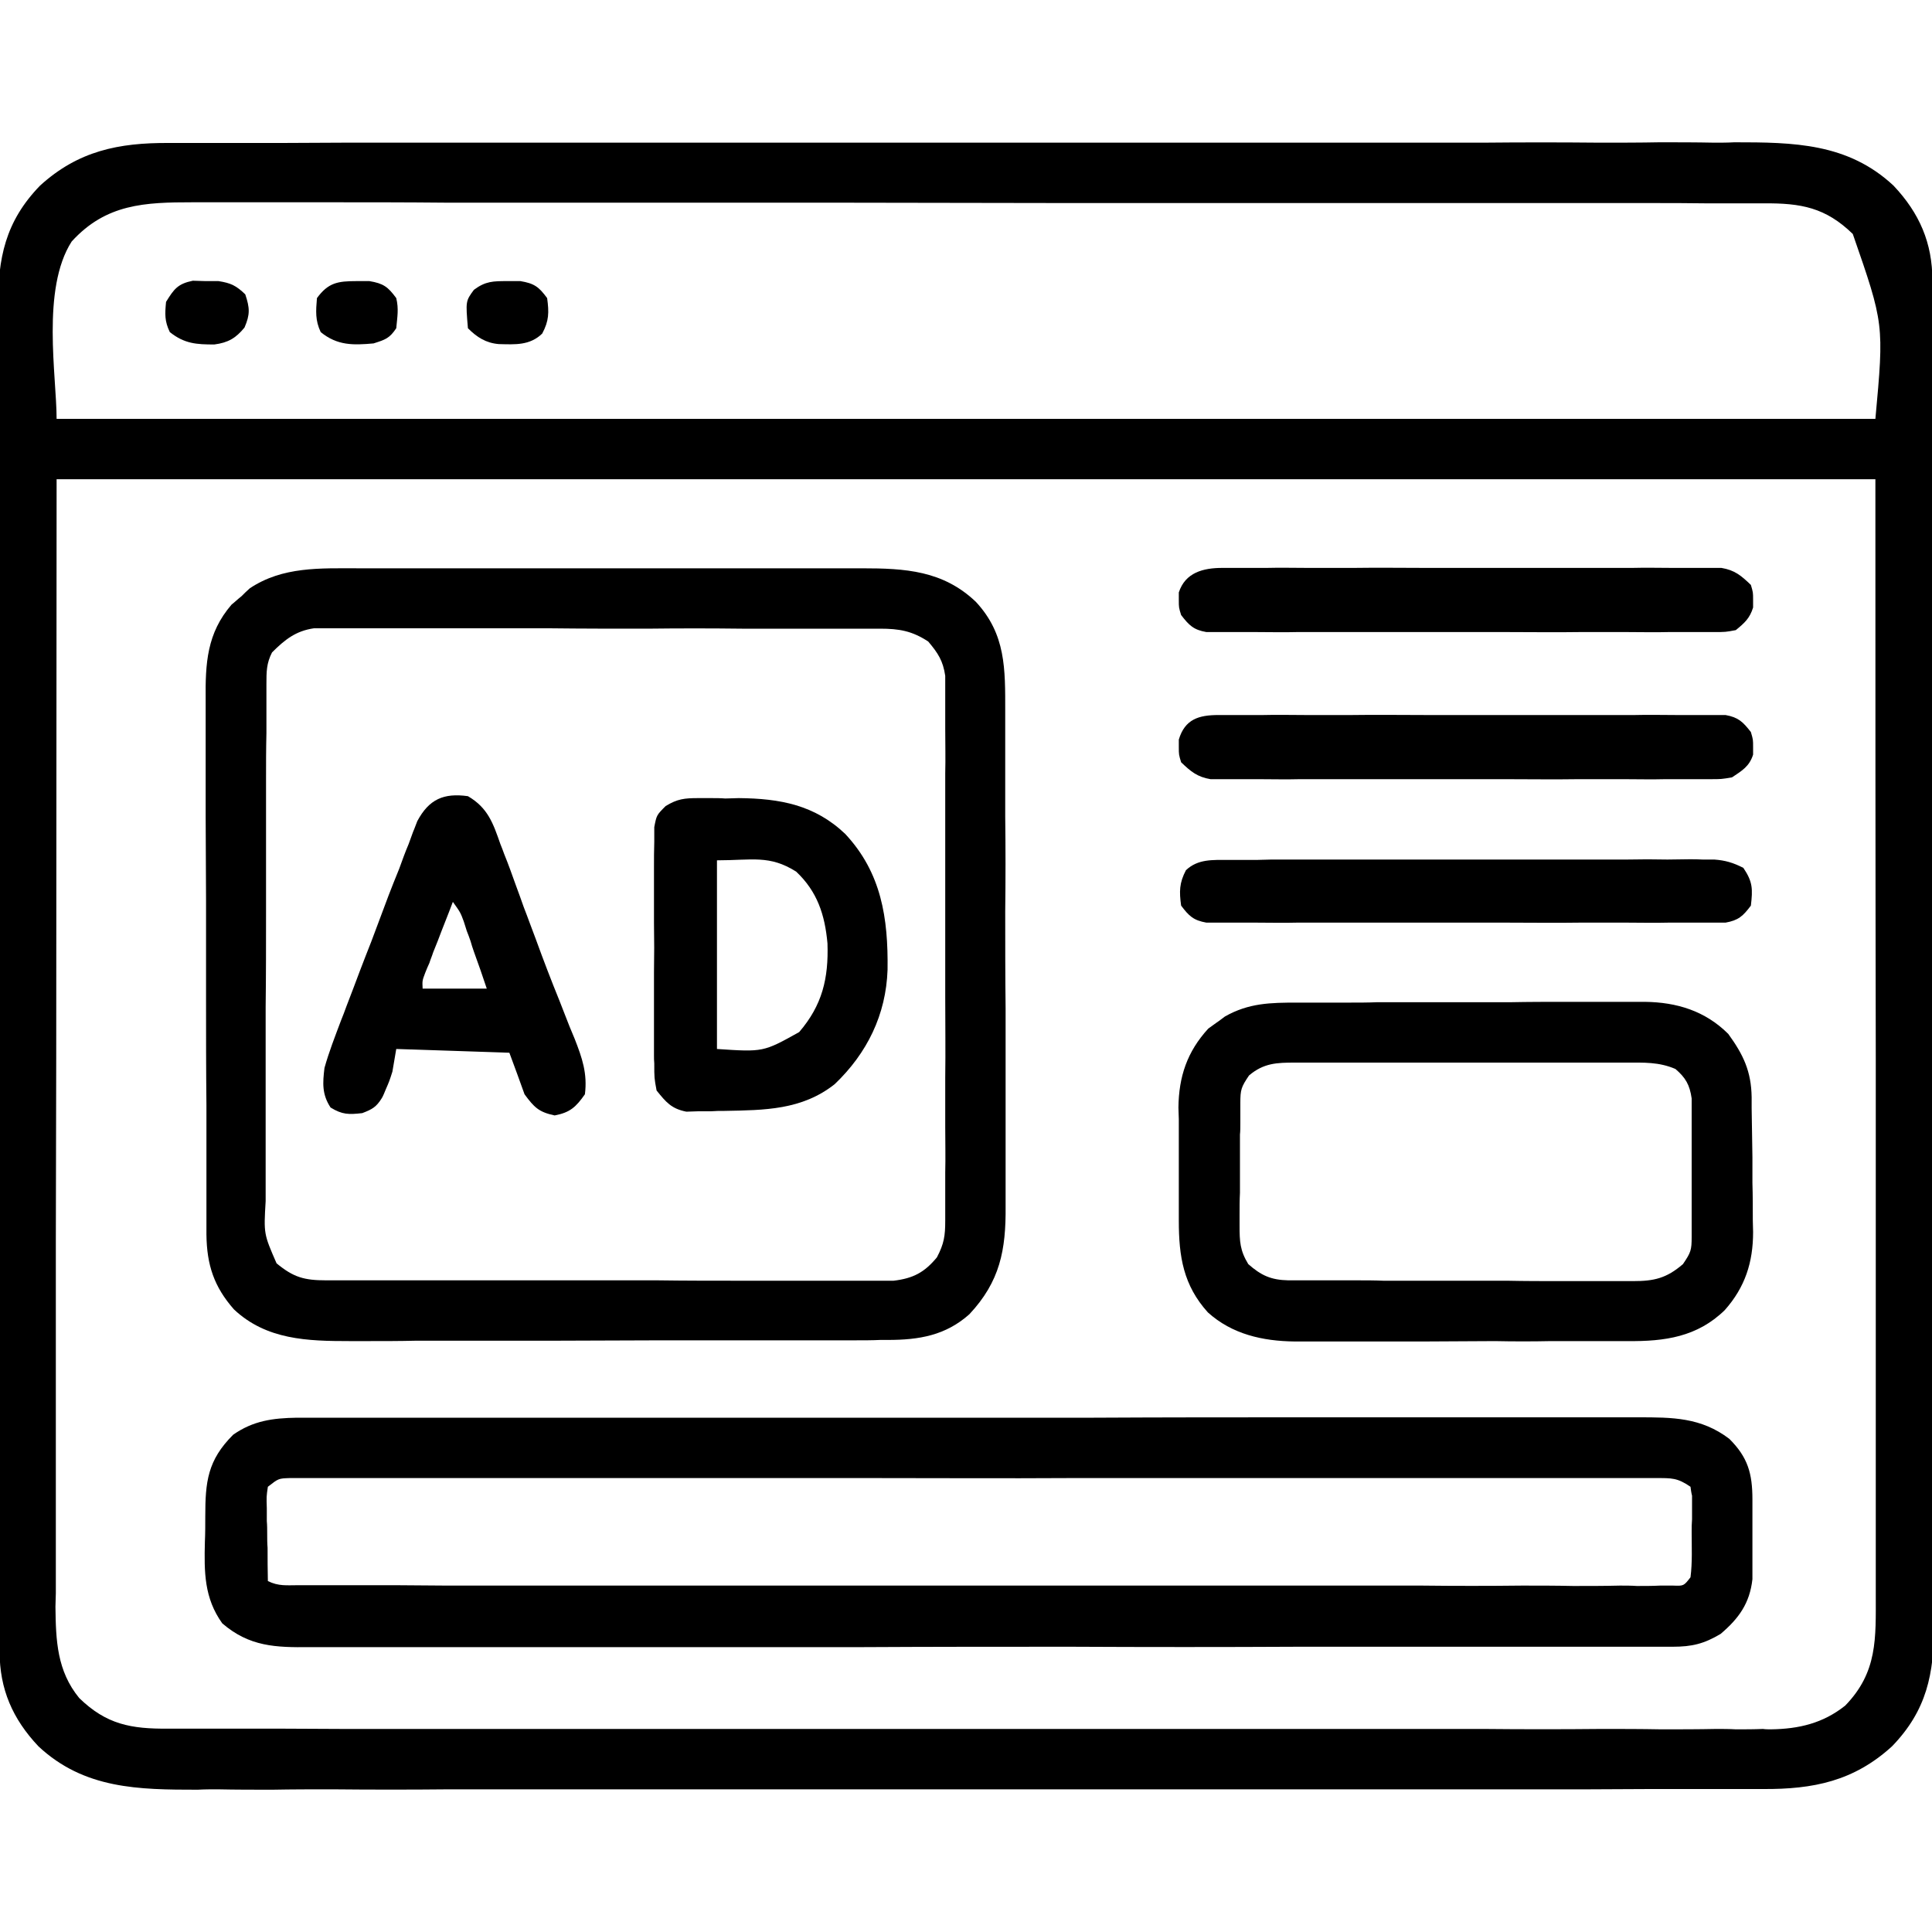<?xml version="1.0" encoding="UTF-8"?>
<svg xmlns="http://www.w3.org/2000/svg" xmlns:xlink="http://www.w3.org/1999/xlink" width="20px" height="20px" viewBox="0 0 20 20" version="1.1">
<g id="surface1">
<path style=" stroke:none;fill-rule:nonzero;fill:rgb(0%,0%,0%);fill-opacity:1;" d="M 1.75 1.48 C 1.777 1.48 1.809 1.48 1.836 1.48 C 1.934 1.48 2.031 1.48 2.129 1.48 C 2.199 1.48 2.27 1.48 2.34 1.48 C 2.535 1.48 2.727 1.48 2.922 1.48 C 3.129 1.48 3.34 1.477 3.547 1.477 C 3.957 1.477 4.367 1.477 4.773 1.477 C 5.105 1.477 5.438 1.477 5.77 1.477 C 6.715 1.477 7.656 1.477 8.598 1.477 C 8.676 1.477 8.676 1.477 8.754 1.477 C 8.828 1.477 8.828 1.477 8.906 1.477 C 9.73 1.477 10.555 1.477 11.379 1.477 C 12.227 1.477 13.074 1.477 13.922 1.477 C 14.395 1.477 14.871 1.477 15.348 1.477 C 15.75 1.473 16.156 1.473 16.559 1.477 C 16.766 1.477 16.973 1.477 17.18 1.473 C 17.367 1.473 17.559 1.473 17.746 1.477 C 17.816 1.477 17.883 1.477 17.953 1.473 C 18.566 1.473 19.129 1.48 19.602 1.922 C 19.871 2.207 20.004 2.516 20.004 2.902 C 20.004 2.953 20.004 3.008 20.004 3.059 C 20.004 3.117 20.004 3.172 20.004 3.23 C 20.008 3.289 20.008 3.352 20.008 3.41 C 20.008 3.578 20.008 3.742 20.008 3.91 C 20.008 4.09 20.008 4.27 20.008 4.449 C 20.008 4.879 20.008 5.312 20.008 5.746 C 20.008 5.949 20.008 6.156 20.012 6.359 C 20.012 7.035 20.012 7.715 20.012 8.391 C 20.012 8.566 20.012 8.742 20.012 8.918 C 20.012 8.965 20.012 9.008 20.012 9.051 C 20.012 9.762 20.012 10.469 20.016 11.176 C 20.016 11.902 20.016 12.633 20.016 13.359 C 20.016 13.766 20.016 14.176 20.02 14.582 C 20.02 14.93 20.02 15.277 20.02 15.625 C 20.02 15.805 20.02 15.98 20.02 16.156 C 20.02 16.32 20.02 16.484 20.02 16.645 C 20.02 16.703 20.02 16.762 20.02 16.82 C 20.023 17.328 19.945 17.707 19.586 18.078 C 19.191 18.438 18.773 18.523 18.25 18.52 C 18.223 18.52 18.191 18.52 18.164 18.52 C 18.066 18.52 17.969 18.52 17.871 18.52 C 17.801 18.52 17.73 18.52 17.66 18.52 C 17.465 18.52 17.273 18.52 17.078 18.52 C 16.871 18.52 16.66 18.523 16.453 18.523 C 16.043 18.523 15.633 18.523 15.227 18.523 C 14.895 18.523 14.562 18.523 14.23 18.523 C 13.285 18.523 12.344 18.523 11.402 18.523 C 11.324 18.523 11.324 18.523 11.246 18.523 C 11.195 18.523 11.145 18.523 11.094 18.523 C 10.27 18.523 9.445 18.523 8.621 18.523 C 7.773 18.523 6.926 18.523 6.078 18.523 C 5.605 18.523 5.129 18.523 4.652 18.523 C 4.25 18.527 3.844 18.527 3.441 18.523 C 3.234 18.523 3.027 18.523 2.82 18.527 C 2.633 18.527 2.441 18.527 2.254 18.523 C 2.184 18.523 2.117 18.523 2.047 18.527 C 1.434 18.527 0.871 18.52 0.398 18.078 C 0.129 17.793 -0.004 17.484 -0.004 17.098 C -0.004 17.047 -0.004 16.992 -0.004 16.941 C -0.004 16.883 -0.004 16.828 -0.004 16.77 C -0.008 16.711 -0.008 16.648 -0.008 16.59 C -0.008 16.422 -0.008 16.258 -0.008 16.09 C -0.008 15.91 -0.008 15.73 -0.008 15.551 C -0.008 15.121 -0.008 14.688 -0.008 14.254 C -0.008 14.051 -0.008 13.844 -0.012 13.641 C -0.012 12.965 -0.012 12.285 -0.012 11.609 C -0.012 11.434 -0.012 11.258 -0.012 11.082 C -0.012 11.035 -0.012 10.992 -0.012 10.949 C -0.012 10.238 -0.012 9.531 -0.016 8.824 C -0.016 8.098 -0.016 7.367 -0.016 6.641 C -0.016 6.234 -0.016 5.824 -0.02 5.418 C -0.02 5.07 -0.02 4.723 -0.02 4.375 C -0.02 4.195 -0.02 4.02 -0.02 3.844 C -0.02 3.68 -0.02 3.516 -0.02 3.355 C -0.02 3.297 -0.02 3.238 -0.02 3.18 C -0.023 2.672 0.055 2.293 0.414 1.922 C 0.809 1.562 1.227 1.477 1.75 1.48 Z M 0.742 2.5 C 0.426 2.992 0.586 3.895 0.586 4.336 C 6.801 4.336 13.012 4.336 19.414 4.336 C 19.504 3.355 19.504 3.355 19.18 2.422 C 18.898 2.148 18.645 2.102 18.258 2.105 C 18.23 2.105 18.199 2.105 18.172 2.105 C 18.074 2.105 17.977 2.105 17.879 2.105 C 17.809 2.105 17.738 2.105 17.664 2.105 C 17.473 2.102 17.277 2.102 17.082 2.102 C 16.875 2.102 16.664 2.102 16.453 2.102 C 15.996 2.102 15.539 2.102 15.078 2.102 C 14.793 2.102 14.508 2.102 14.223 2.102 C 13.43 2.102 12.637 2.102 11.848 2.102 C 11.797 2.102 11.746 2.102 11.691 2.102 C 11.617 2.102 11.617 2.102 11.539 2.102 C 11.438 2.102 11.332 2.102 11.23 2.102 C 11.18 2.102 11.129 2.102 11.074 2.102 C 10.246 2.102 9.418 2.098 8.594 2.098 C 7.742 2.098 6.895 2.098 6.043 2.098 C 5.566 2.098 5.09 2.098 4.613 2.098 C 4.207 2.094 3.801 2.094 3.395 2.094 C 3.188 2.094 2.98 2.094 2.773 2.094 C 2.582 2.094 2.391 2.094 2.203 2.094 C 2.133 2.094 2.066 2.094 1.996 2.094 C 1.5 2.094 1.098 2.109 0.742 2.5 Z M 0.586 4.961 C 0.586 6.938 0.582 8.918 0.582 10.953 C 0.582 11.578 0.578 12.203 0.578 12.848 C 0.578 13.406 0.578 13.406 0.578 13.969 C 0.578 14.215 0.578 14.465 0.578 14.715 C 0.578 15.004 0.578 15.289 0.578 15.578 C 0.578 15.727 0.578 15.871 0.578 16.02 C 0.578 16.18 0.578 16.336 0.578 16.492 C 0.578 16.539 0.574 16.586 0.574 16.633 C 0.578 16.984 0.59 17.297 0.82 17.578 C 1.102 17.852 1.355 17.898 1.742 17.895 C 1.77 17.895 1.797 17.895 1.828 17.895 C 1.926 17.895 2.023 17.895 2.121 17.895 C 2.191 17.895 2.262 17.895 2.332 17.895 C 2.527 17.895 2.719 17.895 2.914 17.895 C 3.125 17.895 3.332 17.898 3.543 17.898 C 3.953 17.898 4.359 17.898 4.77 17.898 C 5.105 17.898 5.438 17.898 5.77 17.898 C 6.715 17.898 7.656 17.898 8.602 17.898 C 8.652 17.898 8.703 17.898 8.754 17.898 C 8.809 17.898 8.859 17.898 8.91 17.898 C 9.734 17.898 10.562 17.898 11.387 17.898 C 12.234 17.898 13.082 17.898 13.934 17.898 C 14.406 17.898 14.883 17.898 15.359 17.898 C 15.766 17.902 16.172 17.902 16.578 17.898 C 16.781 17.898 16.988 17.898 17.195 17.902 C 17.387 17.902 17.574 17.902 17.766 17.898 C 17.832 17.898 17.902 17.898 17.969 17.902 C 18.062 17.902 18.156 17.902 18.25 17.898 C 18.277 17.902 18.305 17.902 18.332 17.902 C 18.621 17.898 18.871 17.84 19.102 17.656 C 19.438 17.309 19.418 16.961 19.418 16.504 C 19.418 16.453 19.418 16.402 19.418 16.352 C 19.418 16.219 19.418 16.082 19.418 15.945 C 19.418 15.793 19.418 15.645 19.418 15.496 C 19.418 15.207 19.418 14.914 19.418 14.625 C 19.418 14.289 19.418 13.953 19.418 13.617 C 19.418 12.73 19.418 11.844 19.418 10.961 C 19.414 8.98 19.414 7 19.414 4.961 C 13.199 4.961 6.988 4.961 0.586 4.961 Z M 0.586 4.961 "/>
<path style=" stroke:none;fill-rule:nonzero;fill:rgb(0%,0%,0%);fill-opacity:1;" d="M 3.074 14.676 C 3.125 14.676 3.176 14.676 3.23 14.676 C 3.285 14.676 3.344 14.676 3.398 14.676 C 3.461 14.676 3.52 14.676 3.582 14.676 C 3.746 14.676 3.914 14.676 4.078 14.676 C 4.258 14.676 4.438 14.676 4.613 14.676 C 4.965 14.676 5.316 14.676 5.664 14.676 C 5.949 14.676 6.234 14.676 6.52 14.676 C 6.562 14.676 6.602 14.676 6.645 14.676 C 6.727 14.676 6.809 14.676 6.891 14.676 C 7.664 14.676 8.434 14.676 9.207 14.676 C 9.914 14.676 10.621 14.676 11.324 14.676 C 12.051 14.672 12.777 14.672 13.5 14.672 C 13.91 14.672 14.316 14.672 14.723 14.672 C 15.07 14.672 15.418 14.672 15.762 14.672 C 15.941 14.672 16.117 14.672 16.293 14.672 C 16.457 14.672 16.617 14.672 16.781 14.672 C 16.84 14.672 16.898 14.672 16.957 14.672 C 17.312 14.672 17.609 14.672 17.902 14.895 C 18.094 15.086 18.141 15.254 18.141 15.523 C 18.141 15.551 18.141 15.578 18.141 15.605 C 18.141 15.66 18.141 15.715 18.141 15.773 C 18.141 15.859 18.141 15.945 18.141 16.031 C 18.141 16.086 18.141 16.141 18.141 16.195 C 18.141 16.246 18.141 16.297 18.141 16.348 C 18.113 16.598 18 16.754 17.812 16.914 C 17.641 17.016 17.516 17.047 17.316 17.047 C 17.293 17.047 17.266 17.047 17.242 17.047 C 17.156 17.047 17.07 17.047 16.988 17.047 C 16.926 17.047 16.863 17.047 16.805 17.047 C 16.633 17.047 16.465 17.047 16.297 17.047 C 16.117 17.047 15.934 17.047 15.75 17.047 C 15.395 17.047 15.039 17.047 14.684 17.047 C 14.395 17.047 14.105 17.047 13.816 17.047 C 13.754 17.047 13.754 17.047 13.691 17.047 C 13.605 17.047 13.523 17.047 13.438 17.047 C 12.656 17.051 11.871 17.051 11.086 17.047 C 10.367 17.047 9.648 17.047 8.93 17.051 C 8.195 17.051 7.457 17.051 6.719 17.051 C 6.305 17.051 5.891 17.051 5.477 17.051 C 5.125 17.051 4.773 17.051 4.422 17.051 C 4.242 17.051 4.062 17.051 3.883 17.051 C 3.715 17.051 3.551 17.051 3.387 17.051 C 3.328 17.051 3.27 17.051 3.207 17.051 C 2.855 17.055 2.582 17.047 2.301 16.805 C 2.113 16.543 2.113 16.273 2.121 15.961 C 2.125 15.875 2.125 15.785 2.125 15.699 C 2.125 15.34 2.148 15.117 2.414 14.852 C 2.621 14.707 2.824 14.68 3.074 14.676 Z M 2.773 15.391 C 2.758 15.492 2.758 15.492 2.762 15.613 C 2.762 15.656 2.762 15.699 2.762 15.746 C 2.766 15.789 2.766 15.836 2.766 15.883 C 2.766 15.93 2.766 15.977 2.77 16.023 C 2.77 16.137 2.77 16.254 2.773 16.367 C 2.883 16.422 2.969 16.41 3.09 16.41 C 3.164 16.41 3.164 16.41 3.242 16.41 C 3.301 16.41 3.355 16.41 3.414 16.41 C 3.473 16.41 3.535 16.41 3.594 16.41 C 3.758 16.41 3.926 16.41 4.09 16.41 C 4.27 16.41 4.449 16.414 4.629 16.414 C 4.977 16.414 5.328 16.414 5.676 16.414 C 5.961 16.414 6.246 16.414 6.531 16.414 C 7.336 16.414 8.141 16.414 8.945 16.414 C 9.012 16.414 9.012 16.414 9.078 16.414 C 9.145 16.414 9.145 16.414 9.211 16.414 C 9.914 16.414 10.621 16.414 11.328 16.414 C 12.051 16.414 12.773 16.414 13.496 16.414 C 13.906 16.414 14.312 16.414 14.719 16.414 C 15.062 16.418 15.41 16.418 15.758 16.414 C 15.934 16.414 16.109 16.414 16.285 16.418 C 16.449 16.418 16.609 16.418 16.77 16.414 C 16.828 16.414 16.887 16.414 16.945 16.418 C 17.027 16.418 17.105 16.418 17.184 16.414 C 17.23 16.414 17.273 16.414 17.32 16.414 C 17.43 16.418 17.43 16.418 17.5 16.328 C 17.52 16.172 17.512 16.016 17.512 15.859 C 17.512 15.816 17.512 15.773 17.516 15.727 C 17.516 15.684 17.516 15.645 17.516 15.602 C 17.516 15.562 17.516 15.523 17.516 15.484 C 17.508 15.453 17.504 15.422 17.5 15.391 C 17.363 15.297 17.305 15.301 17.141 15.301 C 17.09 15.301 17.043 15.301 16.988 15.301 C 16.934 15.301 16.875 15.301 16.82 15.301 C 16.758 15.301 16.699 15.301 16.641 15.301 C 16.477 15.301 16.309 15.301 16.145 15.301 C 15.969 15.301 15.789 15.301 15.613 15.301 C 15.266 15.301 14.918 15.301 14.57 15.301 C 14.285 15.301 14.004 15.301 13.723 15.301 C 13.66 15.301 13.66 15.301 13.602 15.301 C 13.52 15.301 13.438 15.301 13.355 15.301 C 12.59 15.301 11.824 15.301 11.059 15.301 C 10.398 15.305 9.742 15.301 9.086 15.301 C 8.32 15.301 7.559 15.301 6.797 15.301 C 6.715 15.301 6.633 15.301 6.551 15.301 C 6.492 15.301 6.492 15.301 6.43 15.301 C 6.148 15.301 5.867 15.301 5.582 15.301 C 5.238 15.301 4.895 15.301 4.551 15.301 C 4.375 15.301 4.199 15.301 4.023 15.301 C 3.863 15.301 3.703 15.301 3.543 15.301 C 3.484 15.301 3.426 15.301 3.367 15.301 C 3.289 15.301 3.211 15.301 3.133 15.301 C 3.066 15.301 3.066 15.301 2.996 15.301 C 2.883 15.305 2.883 15.305 2.773 15.391 Z M 2.773 15.391 "/>
<path style=" stroke:none;fill-rule:nonzero;fill:rgb(0%,0%,0%);fill-opacity:1;" d="M 3.711 5.883 C 3.77 5.883 3.832 5.883 3.895 5.883 C 4.062 5.883 4.23 5.883 4.398 5.883 C 4.574 5.883 4.754 5.883 4.93 5.883 C 5.223 5.883 5.52 5.883 5.816 5.883 C 6.156 5.883 6.5 5.883 6.84 5.883 C 7.137 5.883 7.43 5.883 7.723 5.883 C 7.898 5.883 8.074 5.883 8.25 5.883 C 8.414 5.883 8.578 5.883 8.742 5.883 C 8.805 5.883 8.863 5.883 8.922 5.883 C 9.371 5.883 9.762 5.906 10.102 6.23 C 10.414 6.566 10.406 6.926 10.406 7.363 C 10.406 7.422 10.406 7.484 10.406 7.543 C 10.406 7.711 10.406 7.875 10.406 8.039 C 10.406 8.18 10.406 8.316 10.406 8.453 C 10.41 8.781 10.41 9.105 10.406 9.434 C 10.406 9.77 10.406 10.105 10.41 10.441 C 10.41 10.727 10.41 11.016 10.41 11.305 C 10.41 11.477 10.41 11.652 10.41 11.824 C 10.41 11.984 10.41 12.148 10.41 12.309 C 10.41 12.367 10.41 12.426 10.41 12.488 C 10.414 12.941 10.352 13.266 10.035 13.605 C 9.789 13.824 9.516 13.871 9.191 13.871 C 9.164 13.871 9.141 13.871 9.113 13.871 C 9.027 13.875 8.938 13.875 8.852 13.875 C 8.789 13.875 8.727 13.875 8.668 13.875 C 8.496 13.875 8.328 13.875 8.16 13.875 C 8.055 13.875 7.949 13.875 7.844 13.875 C 7.516 13.875 7.184 13.875 6.852 13.875 C 6.473 13.875 6.094 13.879 5.711 13.879 C 5.418 13.879 5.121 13.879 4.828 13.879 C 4.652 13.879 4.477 13.879 4.301 13.879 C 4.137 13.883 3.969 13.883 3.805 13.883 C 3.742 13.883 3.684 13.883 3.621 13.883 C 3.184 13.883 2.758 13.871 2.422 13.555 C 2.215 13.32 2.141 13.094 2.137 12.781 C 2.137 12.754 2.137 12.73 2.137 12.703 C 2.137 12.617 2.137 12.531 2.137 12.445 C 2.137 12.383 2.137 12.32 2.137 12.258 C 2.137 12.094 2.137 11.926 2.137 11.758 C 2.137 11.652 2.137 11.547 2.137 11.441 C 2.133 11.078 2.133 10.711 2.133 10.344 C 2.133 10.004 2.133 9.664 2.133 9.324 C 2.133 9.031 2.129 8.738 2.129 8.445 C 2.129 8.27 2.129 8.094 2.129 7.922 C 2.129 7.758 2.129 7.594 2.129 7.426 C 2.129 7.367 2.129 7.309 2.129 7.246 C 2.125 6.867 2.141 6.555 2.398 6.258 C 2.434 6.23 2.465 6.199 2.5 6.172 C 2.527 6.145 2.555 6.117 2.586 6.09 C 2.926 5.863 3.316 5.883 3.711 5.883 Z M 2.816 6.754 C 2.758 6.867 2.758 6.953 2.758 7.086 C 2.758 7.137 2.758 7.188 2.758 7.238 C 2.758 7.297 2.758 7.352 2.758 7.41 C 2.758 7.469 2.758 7.527 2.758 7.59 C 2.754 7.75 2.754 7.914 2.754 8.074 C 2.754 8.211 2.754 8.344 2.754 8.48 C 2.754 8.801 2.754 9.117 2.754 9.438 C 2.754 9.77 2.754 10.098 2.75 10.426 C 2.75 10.711 2.75 10.992 2.75 11.273 C 2.75 11.445 2.75 11.613 2.75 11.781 C 2.75 11.941 2.75 12.098 2.75 12.258 C 2.75 12.316 2.75 12.375 2.75 12.434 C 2.73 12.773 2.73 12.773 2.863 13.078 C 3.039 13.223 3.148 13.254 3.379 13.254 C 3.418 13.254 3.418 13.254 3.457 13.254 C 3.543 13.254 3.629 13.254 3.711 13.254 C 3.773 13.254 3.836 13.254 3.895 13.254 C 4.062 13.254 4.23 13.254 4.395 13.254 C 4.535 13.254 4.672 13.254 4.812 13.254 C 5.141 13.254 5.465 13.254 5.793 13.254 C 6.133 13.254 6.469 13.254 6.809 13.254 C 7.098 13.258 7.387 13.258 7.68 13.258 C 7.852 13.258 8.023 13.258 8.199 13.258 C 8.359 13.258 8.523 13.258 8.688 13.258 C 8.746 13.258 8.805 13.258 8.867 13.258 C 8.945 13.258 9.027 13.258 9.109 13.258 C 9.18 13.258 9.18 13.258 9.25 13.258 C 9.453 13.234 9.57 13.172 9.699 13.016 C 9.773 12.875 9.785 12.793 9.785 12.637 C 9.785 12.586 9.785 12.535 9.785 12.48 C 9.785 12.426 9.785 12.371 9.785 12.316 C 9.785 12.258 9.785 12.199 9.785 12.141 C 9.789 11.98 9.785 11.82 9.785 11.66 C 9.785 11.492 9.785 11.324 9.785 11.156 C 9.789 10.879 9.785 10.598 9.785 10.316 C 9.785 9.992 9.785 9.668 9.785 9.344 C 9.785 9.062 9.785 8.785 9.785 8.508 C 9.785 8.34 9.785 8.172 9.785 8.008 C 9.789 7.852 9.785 7.695 9.785 7.539 C 9.785 7.48 9.785 7.422 9.785 7.367 C 9.785 7.285 9.785 7.207 9.785 7.129 C 9.785 7.086 9.785 7.043 9.785 6.996 C 9.762 6.84 9.711 6.762 9.609 6.641 C 9.441 6.531 9.309 6.508 9.109 6.508 C 9.074 6.508 9.074 6.508 9.035 6.508 C 8.949 6.508 8.863 6.508 8.777 6.508 C 8.719 6.508 8.656 6.508 8.594 6.508 C 8.43 6.508 8.262 6.508 8.098 6.508 C 7.957 6.508 7.82 6.508 7.68 6.508 C 7.355 6.504 7.027 6.504 6.699 6.508 C 6.363 6.508 6.027 6.508 5.688 6.504 C 5.398 6.504 5.109 6.504 4.82 6.504 C 4.645 6.504 4.473 6.504 4.301 6.504 C 4.137 6.504 3.977 6.504 3.812 6.504 C 3.754 6.504 3.691 6.504 3.633 6.504 C 3.551 6.504 3.469 6.504 3.391 6.504 C 3.32 6.504 3.32 6.504 3.25 6.504 C 3.062 6.531 2.949 6.621 2.816 6.754 Z M 2.816 6.754 "/>
<path style=" stroke:none;fill-rule:nonzero;fill:rgb(0%,0%,0%);fill-opacity:1;" d="M 13.426 10.379 C 13.469 10.379 13.512 10.379 13.555 10.379 C 13.691 10.379 13.828 10.379 13.969 10.379 C 14.062 10.379 14.16 10.379 14.254 10.375 C 14.457 10.375 14.656 10.375 14.859 10.375 C 15.117 10.375 15.375 10.375 15.633 10.375 C 15.828 10.371 16.027 10.371 16.227 10.371 C 16.32 10.371 16.414 10.371 16.512 10.371 C 16.645 10.371 16.777 10.371 16.91 10.371 C 16.949 10.371 16.988 10.371 17.027 10.371 C 17.359 10.375 17.652 10.465 17.891 10.703 C 18.047 10.918 18.129 11.09 18.133 11.359 C 18.133 11.395 18.133 11.434 18.133 11.473 C 18.137 11.641 18.137 11.809 18.141 11.98 C 18.141 12.07 18.141 12.156 18.141 12.246 C 18.145 12.375 18.145 12.504 18.145 12.633 C 18.145 12.676 18.148 12.715 18.148 12.754 C 18.148 13.066 18.066 13.324 17.855 13.562 C 17.57 13.84 17.234 13.887 16.848 13.883 C 16.809 13.883 16.77 13.883 16.727 13.883 C 16.594 13.883 16.465 13.883 16.332 13.883 C 16.238 13.883 16.148 13.883 16.055 13.883 C 15.863 13.887 15.668 13.887 15.477 13.883 C 15.23 13.883 14.984 13.887 14.738 13.887 C 14.547 13.887 14.355 13.887 14.168 13.887 C 14.078 13.887 13.984 13.887 13.895 13.887 C 13.766 13.887 13.641 13.887 13.512 13.887 C 13.477 13.887 13.438 13.887 13.402 13.887 C 13.07 13.883 12.754 13.812 12.504 13.586 C 12.25 13.305 12.203 13.008 12.203 12.637 C 12.203 12.598 12.203 12.555 12.203 12.512 C 12.203 12.422 12.203 12.336 12.203 12.246 C 12.203 12.113 12.203 11.977 12.203 11.844 C 12.203 11.758 12.203 11.672 12.203 11.586 C 12.203 11.547 12.199 11.508 12.199 11.465 C 12.203 11.145 12.289 10.887 12.508 10.648 C 12.551 10.617 12.551 10.617 12.594 10.586 C 12.625 10.566 12.652 10.543 12.68 10.523 C 12.926 10.383 13.152 10.379 13.426 10.379 Z M 12.93 11.133 C 12.848 11.254 12.84 11.281 12.84 11.418 C 12.84 11.453 12.84 11.484 12.84 11.52 C 12.84 11.559 12.84 11.594 12.84 11.629 C 12.84 11.668 12.84 11.707 12.836 11.746 C 12.836 11.824 12.836 11.902 12.836 11.984 C 12.836 12.105 12.836 12.227 12.836 12.348 C 12.832 12.422 12.832 12.5 12.832 12.578 C 12.832 12.613 12.832 12.648 12.832 12.688 C 12.832 12.852 12.836 12.945 12.922 13.086 C 13.055 13.203 13.156 13.25 13.336 13.254 C 13.383 13.254 13.383 13.254 13.438 13.254 C 13.473 13.254 13.508 13.254 13.547 13.254 C 13.586 13.254 13.625 13.254 13.664 13.254 C 13.793 13.254 13.922 13.254 14.051 13.254 C 14.141 13.254 14.23 13.254 14.32 13.258 C 14.508 13.258 14.695 13.258 14.883 13.258 C 15.121 13.258 15.363 13.258 15.602 13.258 C 15.789 13.262 15.973 13.262 16.156 13.262 C 16.246 13.262 16.332 13.262 16.422 13.262 C 16.547 13.262 16.672 13.262 16.793 13.262 C 16.832 13.262 16.867 13.262 16.906 13.262 C 17.121 13.262 17.25 13.234 17.422 13.086 C 17.504 12.965 17.512 12.941 17.512 12.805 C 17.512 12.754 17.512 12.754 17.512 12.703 C 17.512 12.668 17.512 12.633 17.512 12.594 C 17.512 12.559 17.512 12.523 17.512 12.484 C 17.512 12.406 17.512 12.328 17.512 12.25 C 17.512 12.133 17.512 12.012 17.512 11.895 C 17.512 11.82 17.512 11.742 17.512 11.668 C 17.512 11.633 17.512 11.598 17.512 11.559 C 17.512 11.527 17.512 11.492 17.512 11.461 C 17.512 11.43 17.512 11.402 17.512 11.371 C 17.492 11.23 17.449 11.156 17.344 11.066 C 17.172 10.992 17.016 11 16.832 11 C 16.77 11 16.77 11 16.711 11 C 16.578 11 16.449 11 16.316 11 C 16.227 11 16.133 11 16.043 11 C 15.852 11 15.66 11 15.469 11 C 15.227 11 14.98 11 14.734 11 C 14.547 11 14.359 11 14.172 11 C 14.078 11 13.988 11 13.898 11 C 13.773 11 13.648 11 13.52 11 C 13.465 11 13.465 11 13.406 11 C 13.219 11 13.082 11.004 12.93 11.133 Z M 12.93 11.133 "/>
<path style=" stroke:none;fill-rule:nonzero;fill:rgb(0%,0%,0%);fill-opacity:1;" d="M 7.227 8.262 C 7.273 8.262 7.32 8.262 7.363 8.262 C 7.41 8.262 7.461 8.262 7.508 8.266 C 7.555 8.266 7.602 8.262 7.648 8.262 C 8.074 8.266 8.434 8.332 8.75 8.633 C 9.125 9.035 9.195 9.504 9.188 10.039 C 9.172 10.504 8.977 10.902 8.641 11.223 C 8.301 11.492 7.914 11.492 7.5 11.5 C 7.43 11.5 7.43 11.5 7.359 11.504 C 7.293 11.504 7.293 11.504 7.227 11.504 C 7.188 11.504 7.145 11.508 7.105 11.508 C 6.949 11.477 6.895 11.41 6.797 11.289 C 6.773 11.16 6.773 11.16 6.773 11.008 C 6.77 10.98 6.77 10.953 6.77 10.926 C 6.77 10.832 6.77 10.742 6.77 10.652 C 6.77 10.59 6.77 10.523 6.77 10.461 C 6.77 10.328 6.77 10.195 6.77 10.066 C 6.773 9.895 6.773 9.727 6.77 9.555 C 6.77 9.426 6.77 9.293 6.77 9.164 C 6.77 9.102 6.77 9.039 6.77 8.977 C 6.77 8.891 6.77 8.801 6.773 8.715 C 6.773 8.664 6.773 8.613 6.773 8.562 C 6.797 8.438 6.797 8.438 6.891 8.344 C 7.012 8.27 7.086 8.262 7.227 8.262 Z M 7.422 8.906 C 7.422 9.551 7.422 10.195 7.422 10.859 C 7.902 10.891 7.902 10.891 8.273 10.684 C 8.512 10.406 8.578 10.129 8.566 9.766 C 8.539 9.469 8.461 9.23 8.242 9.023 C 7.965 8.848 7.785 8.906 7.422 8.906 Z M 7.422 8.906 "/>
<path style=" stroke:none;fill-rule:nonzero;fill:rgb(0%,0%,0%);fill-opacity:1;" d="M 4.844 8.242 C 5.051 8.363 5.105 8.523 5.18 8.738 C 5.199 8.785 5.199 8.785 5.219 8.84 C 5.262 8.945 5.301 9.055 5.34 9.164 C 5.367 9.238 5.395 9.312 5.422 9.391 C 5.465 9.5 5.504 9.613 5.547 9.723 C 5.625 9.938 5.707 10.152 5.793 10.363 C 5.82 10.434 5.82 10.434 5.848 10.504 C 5.879 10.586 5.914 10.672 5.949 10.754 C 6.027 10.953 6.082 11.113 6.055 11.328 C 5.961 11.461 5.902 11.516 5.742 11.547 C 5.578 11.512 5.531 11.465 5.43 11.328 C 5.379 11.188 5.328 11.043 5.273 10.898 C 4.695 10.879 4.695 10.879 4.102 10.859 C 4.09 10.938 4.074 11.016 4.062 11.094 C 4.031 11.191 4.031 11.191 3.992 11.281 C 3.98 11.309 3.969 11.34 3.953 11.367 C 3.895 11.461 3.852 11.484 3.75 11.523 C 3.609 11.539 3.543 11.539 3.422 11.465 C 3.332 11.328 3.34 11.211 3.359 11.055 C 3.406 10.887 3.469 10.727 3.531 10.562 C 3.559 10.492 3.559 10.492 3.586 10.418 C 3.633 10.297 3.68 10.172 3.727 10.047 C 3.766 9.945 3.805 9.844 3.844 9.746 C 4.035 9.234 4.035 9.234 4.133 8.992 C 4.164 8.906 4.195 8.82 4.23 8.738 C 4.246 8.695 4.262 8.652 4.277 8.609 C 4.293 8.574 4.305 8.535 4.32 8.5 C 4.441 8.273 4.594 8.207 4.844 8.242 Z M 4.688 9.336 C 4.637 9.473 4.582 9.605 4.531 9.742 C 4.508 9.801 4.508 9.801 4.484 9.859 C 4.473 9.895 4.457 9.93 4.445 9.969 C 4.422 10.02 4.422 10.02 4.402 10.07 C 4.371 10.152 4.371 10.152 4.375 10.234 C 4.594 10.234 4.812 10.234 5.039 10.234 C 4.996 10.105 4.953 9.98 4.906 9.852 C 4.887 9.797 4.887 9.797 4.871 9.742 C 4.852 9.688 4.852 9.688 4.832 9.637 C 4.82 9.602 4.812 9.57 4.801 9.539 C 4.766 9.445 4.766 9.445 4.688 9.336 Z M 4.688 9.336 "/>
<path style=" stroke:none;fill-rule:nonzero;fill:rgb(0%,0%,0%);fill-opacity:1;" d="M 12.652 5.879 C 12.699 5.879 12.746 5.879 12.793 5.879 C 12.844 5.879 12.895 5.879 12.945 5.879 C 13 5.879 13.055 5.879 13.109 5.879 C 13.254 5.875 13.402 5.879 13.547 5.879 C 13.699 5.879 13.855 5.879 14.008 5.879 C 14.266 5.875 14.523 5.879 14.777 5.879 C 15.078 5.879 15.375 5.879 15.672 5.879 C 15.926 5.879 16.184 5.879 16.438 5.879 C 16.59 5.879 16.742 5.879 16.895 5.879 C 17.039 5.875 17.184 5.879 17.324 5.879 C 17.402 5.879 17.48 5.879 17.559 5.879 C 17.605 5.879 17.652 5.879 17.699 5.879 C 17.738 5.879 17.777 5.879 17.82 5.879 C 17.957 5.902 18.023 5.957 18.125 6.055 C 18.148 6.133 18.148 6.133 18.148 6.211 C 18.148 6.238 18.148 6.262 18.148 6.289 C 18.113 6.402 18.059 6.449 17.969 6.523 C 17.863 6.543 17.863 6.543 17.738 6.543 C 17.691 6.543 17.645 6.543 17.598 6.543 C 17.547 6.543 17.492 6.543 17.441 6.543 C 17.387 6.543 17.332 6.543 17.277 6.543 C 17.129 6.547 16.98 6.543 16.832 6.543 C 16.676 6.543 16.52 6.543 16.363 6.543 C 16.102 6.547 15.84 6.543 15.578 6.543 C 15.277 6.543 14.973 6.543 14.672 6.543 C 14.414 6.543 14.152 6.543 13.895 6.543 C 13.738 6.543 13.586 6.543 13.43 6.543 C 13.285 6.547 13.137 6.543 12.992 6.543 C 12.914 6.543 12.836 6.543 12.754 6.543 C 12.684 6.543 12.684 6.543 12.613 6.543 C 12.57 6.543 12.531 6.543 12.488 6.543 C 12.355 6.52 12.309 6.473 12.227 6.367 C 12.203 6.289 12.203 6.289 12.203 6.211 C 12.203 6.184 12.203 6.16 12.203 6.133 C 12.27 5.926 12.457 5.879 12.652 5.879 Z M 12.652 5.879 "/>
<path style=" stroke:none;fill-rule:nonzero;fill:rgb(0%,0%,0%);fill-opacity:1;" d="M 12.613 7.402 C 12.66 7.402 12.707 7.402 12.754 7.402 C 12.805 7.402 12.859 7.402 12.91 7.402 C 12.965 7.402 13.02 7.402 13.074 7.402 C 13.223 7.398 13.371 7.402 13.52 7.402 C 13.676 7.402 13.832 7.402 13.988 7.402 C 14.25 7.398 14.512 7.402 14.773 7.402 C 15.074 7.402 15.379 7.402 15.68 7.402 C 15.938 7.402 16.199 7.402 16.457 7.402 C 16.613 7.402 16.766 7.402 16.922 7.402 C 17.066 7.398 17.215 7.402 17.359 7.402 C 17.438 7.402 17.516 7.402 17.598 7.402 C 17.668 7.402 17.668 7.402 17.738 7.402 C 17.781 7.402 17.82 7.402 17.863 7.402 C 17.996 7.426 18.043 7.473 18.125 7.578 C 18.148 7.656 18.148 7.656 18.148 7.734 C 18.148 7.762 18.148 7.785 18.148 7.812 C 18.109 7.934 18.035 7.977 17.93 8.047 C 17.82 8.066 17.82 8.066 17.699 8.066 C 17.652 8.066 17.605 8.066 17.559 8.066 C 17.508 8.066 17.457 8.066 17.406 8.066 C 17.352 8.066 17.297 8.066 17.242 8.066 C 17.098 8.07 16.949 8.066 16.805 8.066 C 16.652 8.066 16.496 8.066 16.344 8.066 C 16.086 8.07 15.828 8.066 15.574 8.066 C 15.273 8.066 14.977 8.066 14.68 8.066 C 14.426 8.066 14.168 8.066 13.914 8.066 C 13.762 8.066 13.609 8.066 13.457 8.066 C 13.312 8.07 13.168 8.066 13.027 8.066 C 12.949 8.066 12.871 8.066 12.793 8.066 C 12.746 8.066 12.699 8.066 12.652 8.066 C 12.613 8.066 12.574 8.066 12.531 8.066 C 12.395 8.043 12.328 7.988 12.227 7.891 C 12.203 7.812 12.203 7.812 12.203 7.734 C 12.203 7.707 12.203 7.684 12.203 7.656 C 12.266 7.445 12.41 7.402 12.613 7.402 Z M 12.613 7.402 "/>
<path style=" stroke:none;fill-rule:nonzero;fill:rgb(0%,0%,0%);fill-opacity:1;" d="M 12.719 8.902 C 12.766 8.902 12.812 8.902 12.855 8.902 C 12.906 8.902 12.957 8.902 13.008 8.902 C 13.059 8.902 13.109 8.898 13.164 8.898 C 13.305 8.898 13.449 8.898 13.59 8.898 C 13.68 8.898 13.77 8.898 13.855 8.898 C 14.168 8.898 14.477 8.898 14.789 8.898 C 15.078 8.898 15.367 8.898 15.656 8.898 C 15.902 8.898 16.152 8.898 16.398 8.898 C 16.547 8.898 16.695 8.898 16.844 8.898 C 16.984 8.895 17.125 8.895 17.262 8.898 C 17.34 8.898 17.414 8.895 17.488 8.895 C 17.559 8.895 17.559 8.895 17.625 8.898 C 17.664 8.898 17.703 8.898 17.746 8.898 C 17.859 8.906 17.941 8.93 18.047 8.984 C 18.145 9.129 18.145 9.203 18.125 9.375 C 18.043 9.484 17.996 9.527 17.863 9.551 C 17.801 9.551 17.801 9.551 17.738 9.551 C 17.691 9.551 17.645 9.551 17.598 9.551 C 17.547 9.551 17.492 9.551 17.441 9.551 C 17.387 9.551 17.332 9.551 17.277 9.551 C 17.129 9.555 16.98 9.551 16.832 9.551 C 16.676 9.551 16.52 9.551 16.363 9.551 C 16.102 9.555 15.84 9.551 15.578 9.551 C 15.277 9.551 14.973 9.551 14.672 9.551 C 14.414 9.551 14.152 9.551 13.895 9.551 C 13.738 9.551 13.586 9.551 13.43 9.551 C 13.285 9.555 13.137 9.551 12.992 9.551 C 12.914 9.551 12.836 9.551 12.754 9.551 C 12.684 9.551 12.684 9.551 12.613 9.551 C 12.57 9.551 12.531 9.551 12.488 9.551 C 12.355 9.527 12.309 9.484 12.227 9.375 C 12.207 9.23 12.207 9.141 12.277 9.008 C 12.402 8.891 12.551 8.902 12.719 8.902 Z M 12.719 8.902 "/>
<path style=" stroke:none;fill-rule:nonzero;fill:rgb(0%,0%,0%);fill-opacity:1;" d="M 5.254 2.91 C 5.297 2.91 5.34 2.91 5.387 2.91 C 5.531 2.934 5.578 2.969 5.664 3.086 C 5.684 3.234 5.684 3.32 5.613 3.453 C 5.484 3.578 5.332 3.566 5.164 3.562 C 5.031 3.551 4.938 3.492 4.844 3.398 C 4.82 3.117 4.82 3.117 4.906 3 C 5.027 2.91 5.105 2.91 5.254 2.91 Z M 5.254 2.91 "/>
<path style=" stroke:none;fill-rule:nonzero;fill:rgb(0%,0%,0%);fill-opacity:1;" d="M 1.996 2.906 C 2.039 2.906 2.082 2.91 2.129 2.91 C 2.172 2.91 2.215 2.91 2.262 2.91 C 2.391 2.93 2.445 2.957 2.539 3.047 C 2.586 3.188 2.59 3.254 2.531 3.391 C 2.441 3.5 2.363 3.547 2.219 3.566 C 2.035 3.566 1.91 3.559 1.758 3.438 C 1.703 3.324 1.707 3.25 1.719 3.125 C 1.801 2.992 1.84 2.938 1.996 2.906 Z M 1.996 2.906 "/>
<path style=" stroke:none;fill-rule:nonzero;fill:rgb(0%,0%,0%);fill-opacity:1;" d="M 3.691 2.91 C 3.734 2.91 3.777 2.91 3.824 2.91 C 3.969 2.934 4.016 2.969 4.102 3.086 C 4.129 3.199 4.113 3.277 4.102 3.398 C 4.031 3.504 3.988 3.516 3.867 3.555 C 3.656 3.574 3.492 3.578 3.32 3.438 C 3.262 3.316 3.27 3.219 3.281 3.086 C 3.398 2.926 3.496 2.91 3.691 2.91 Z M 3.691 2.91 "/>
</g>
</svg>
